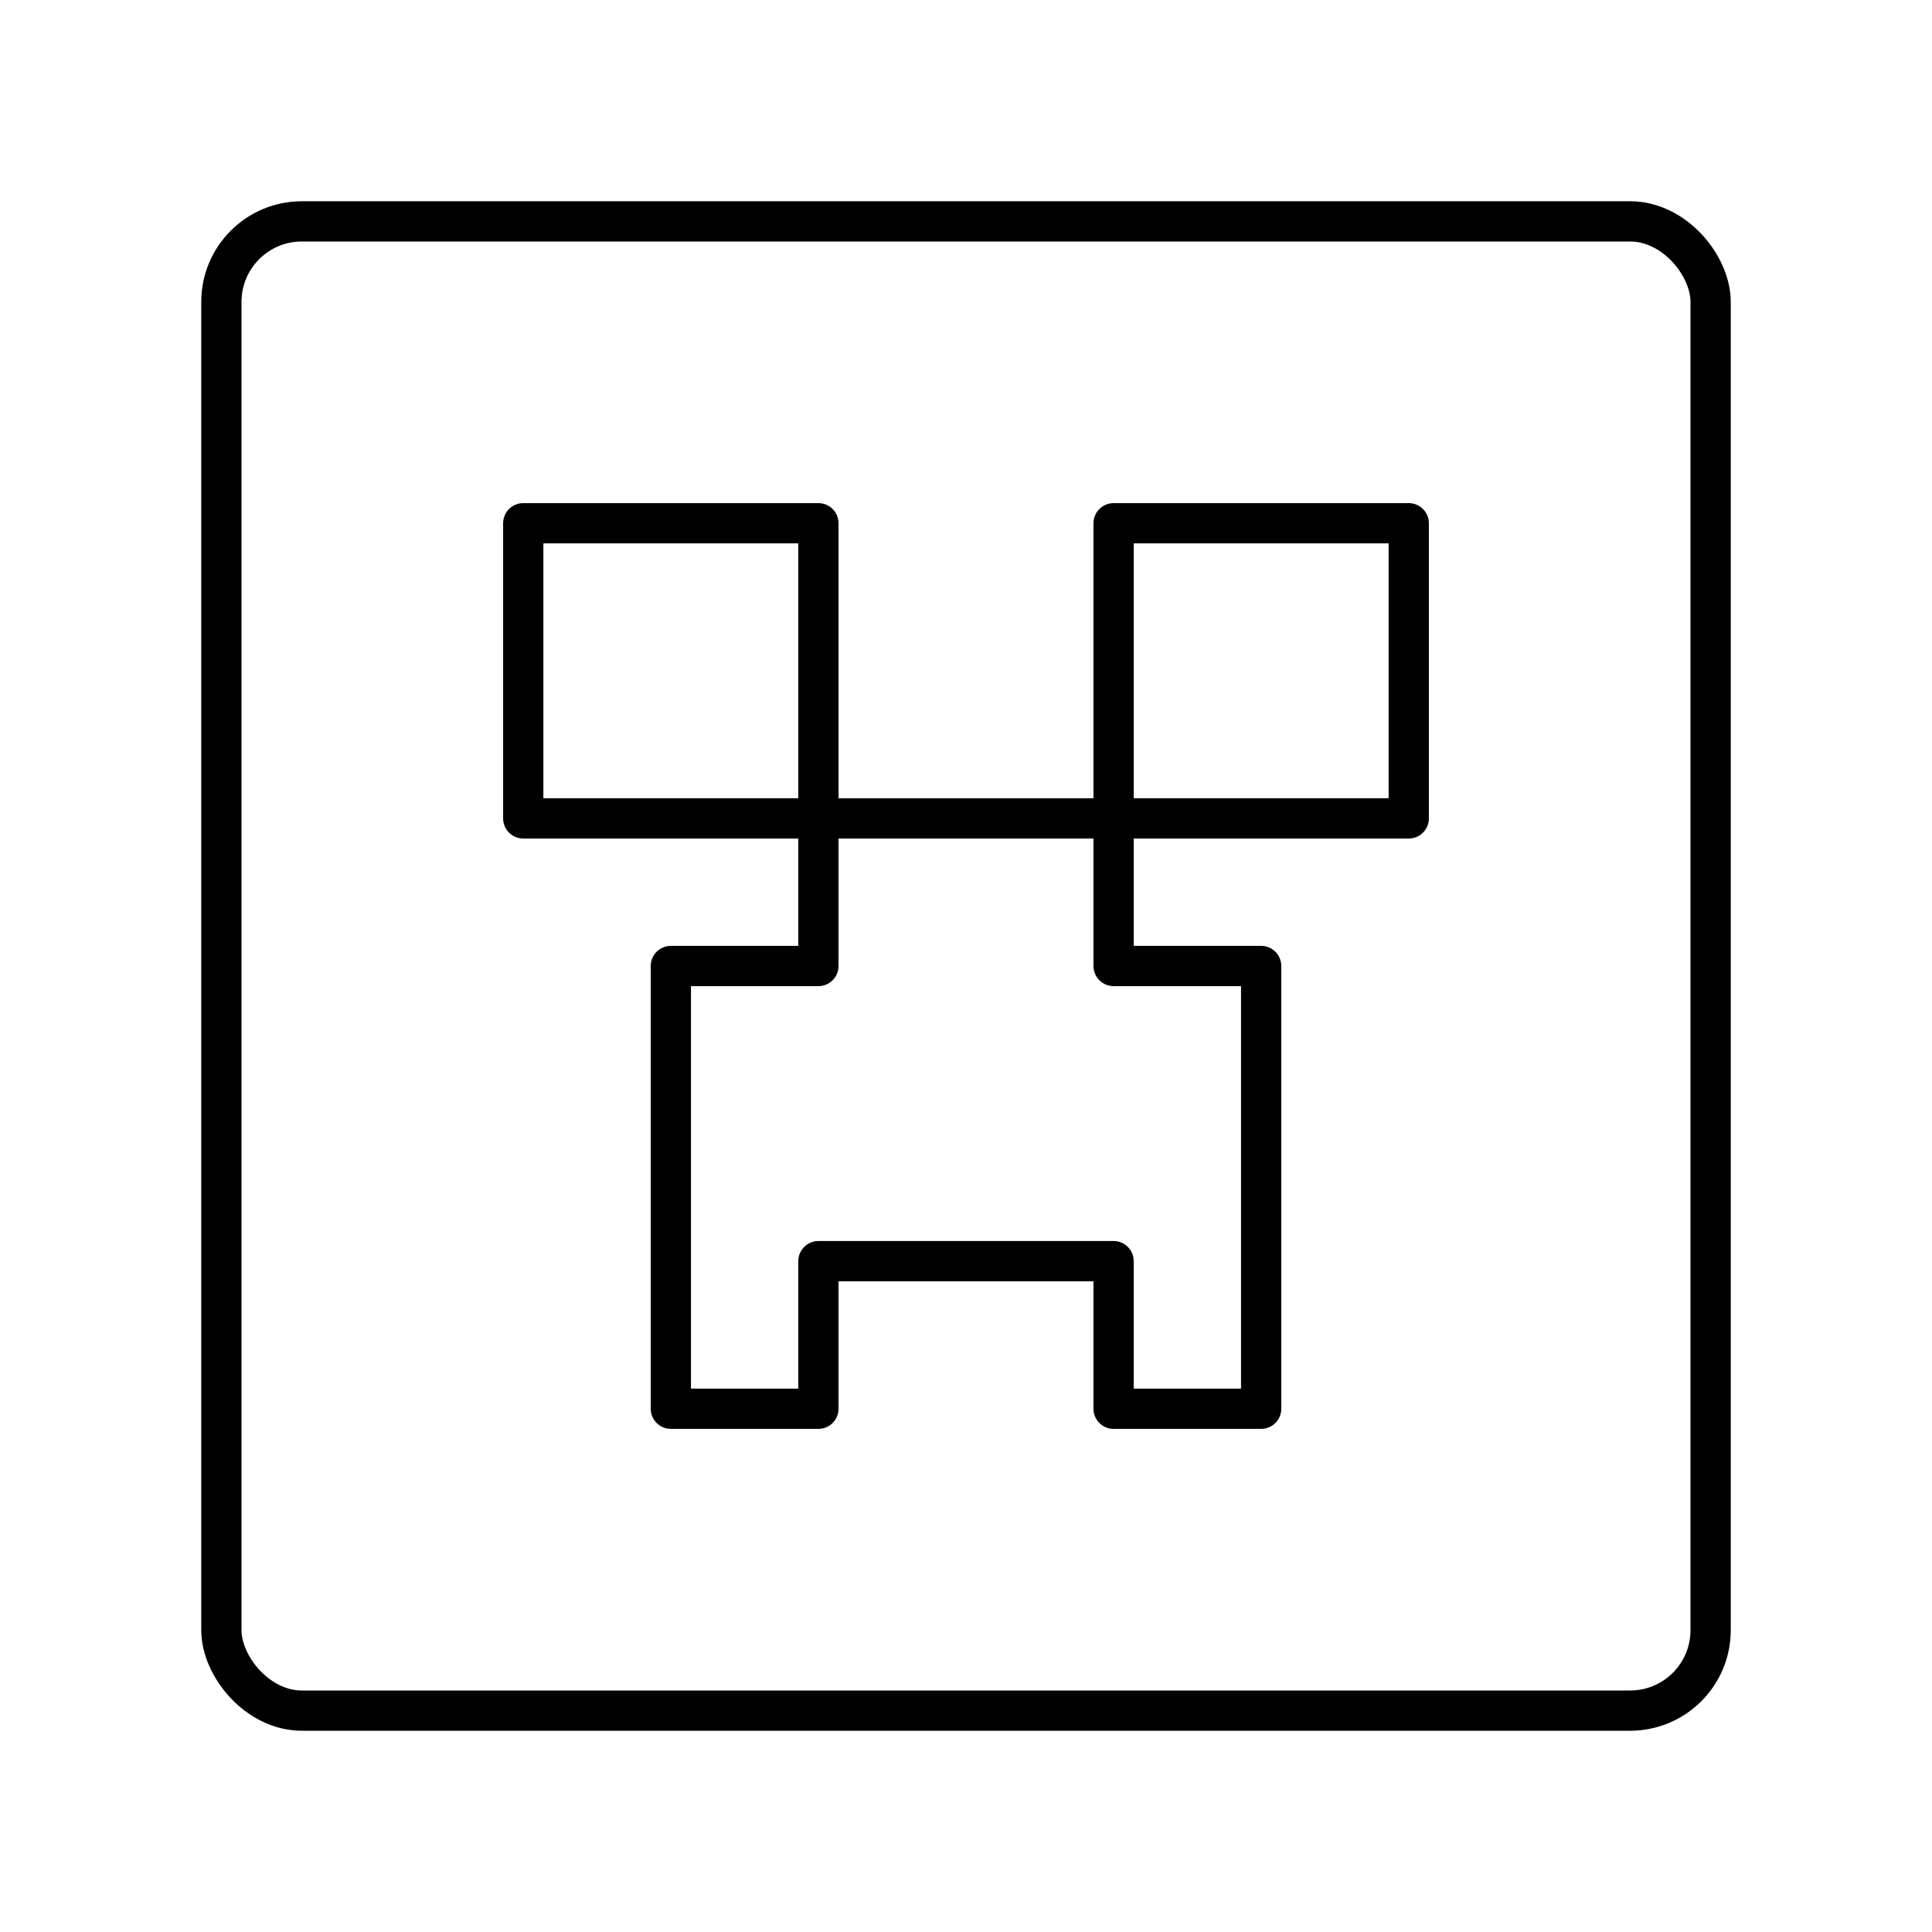 <?xml version="1.0" encoding="UTF-8"?><svg id="b" xmlns="http://www.w3.org/2000/svg" viewBox="0 0 48 48"><defs><style>.c{fill:none;stroke:#000;stroke-linecap:round;stroke-linejoin:round;}</style></defs><rect class="c" x="5.5" y="5.5" width="37" height="37" rx="2" ry="2"/><rect class="c" x="13" y="13" width="7.333" height="7.333"/><rect class="c" x="27.667" y="13" width="7.333" height="7.333"/><polygon class="c" points="27.667 24 27.667 20.333 20.333 20.333 20.333 24 16.667 24 16.667 35 20.333 35 20.333 31.333 27.667 31.333 27.667 35 31.333 35 31.333 24 27.667 24"/></svg>